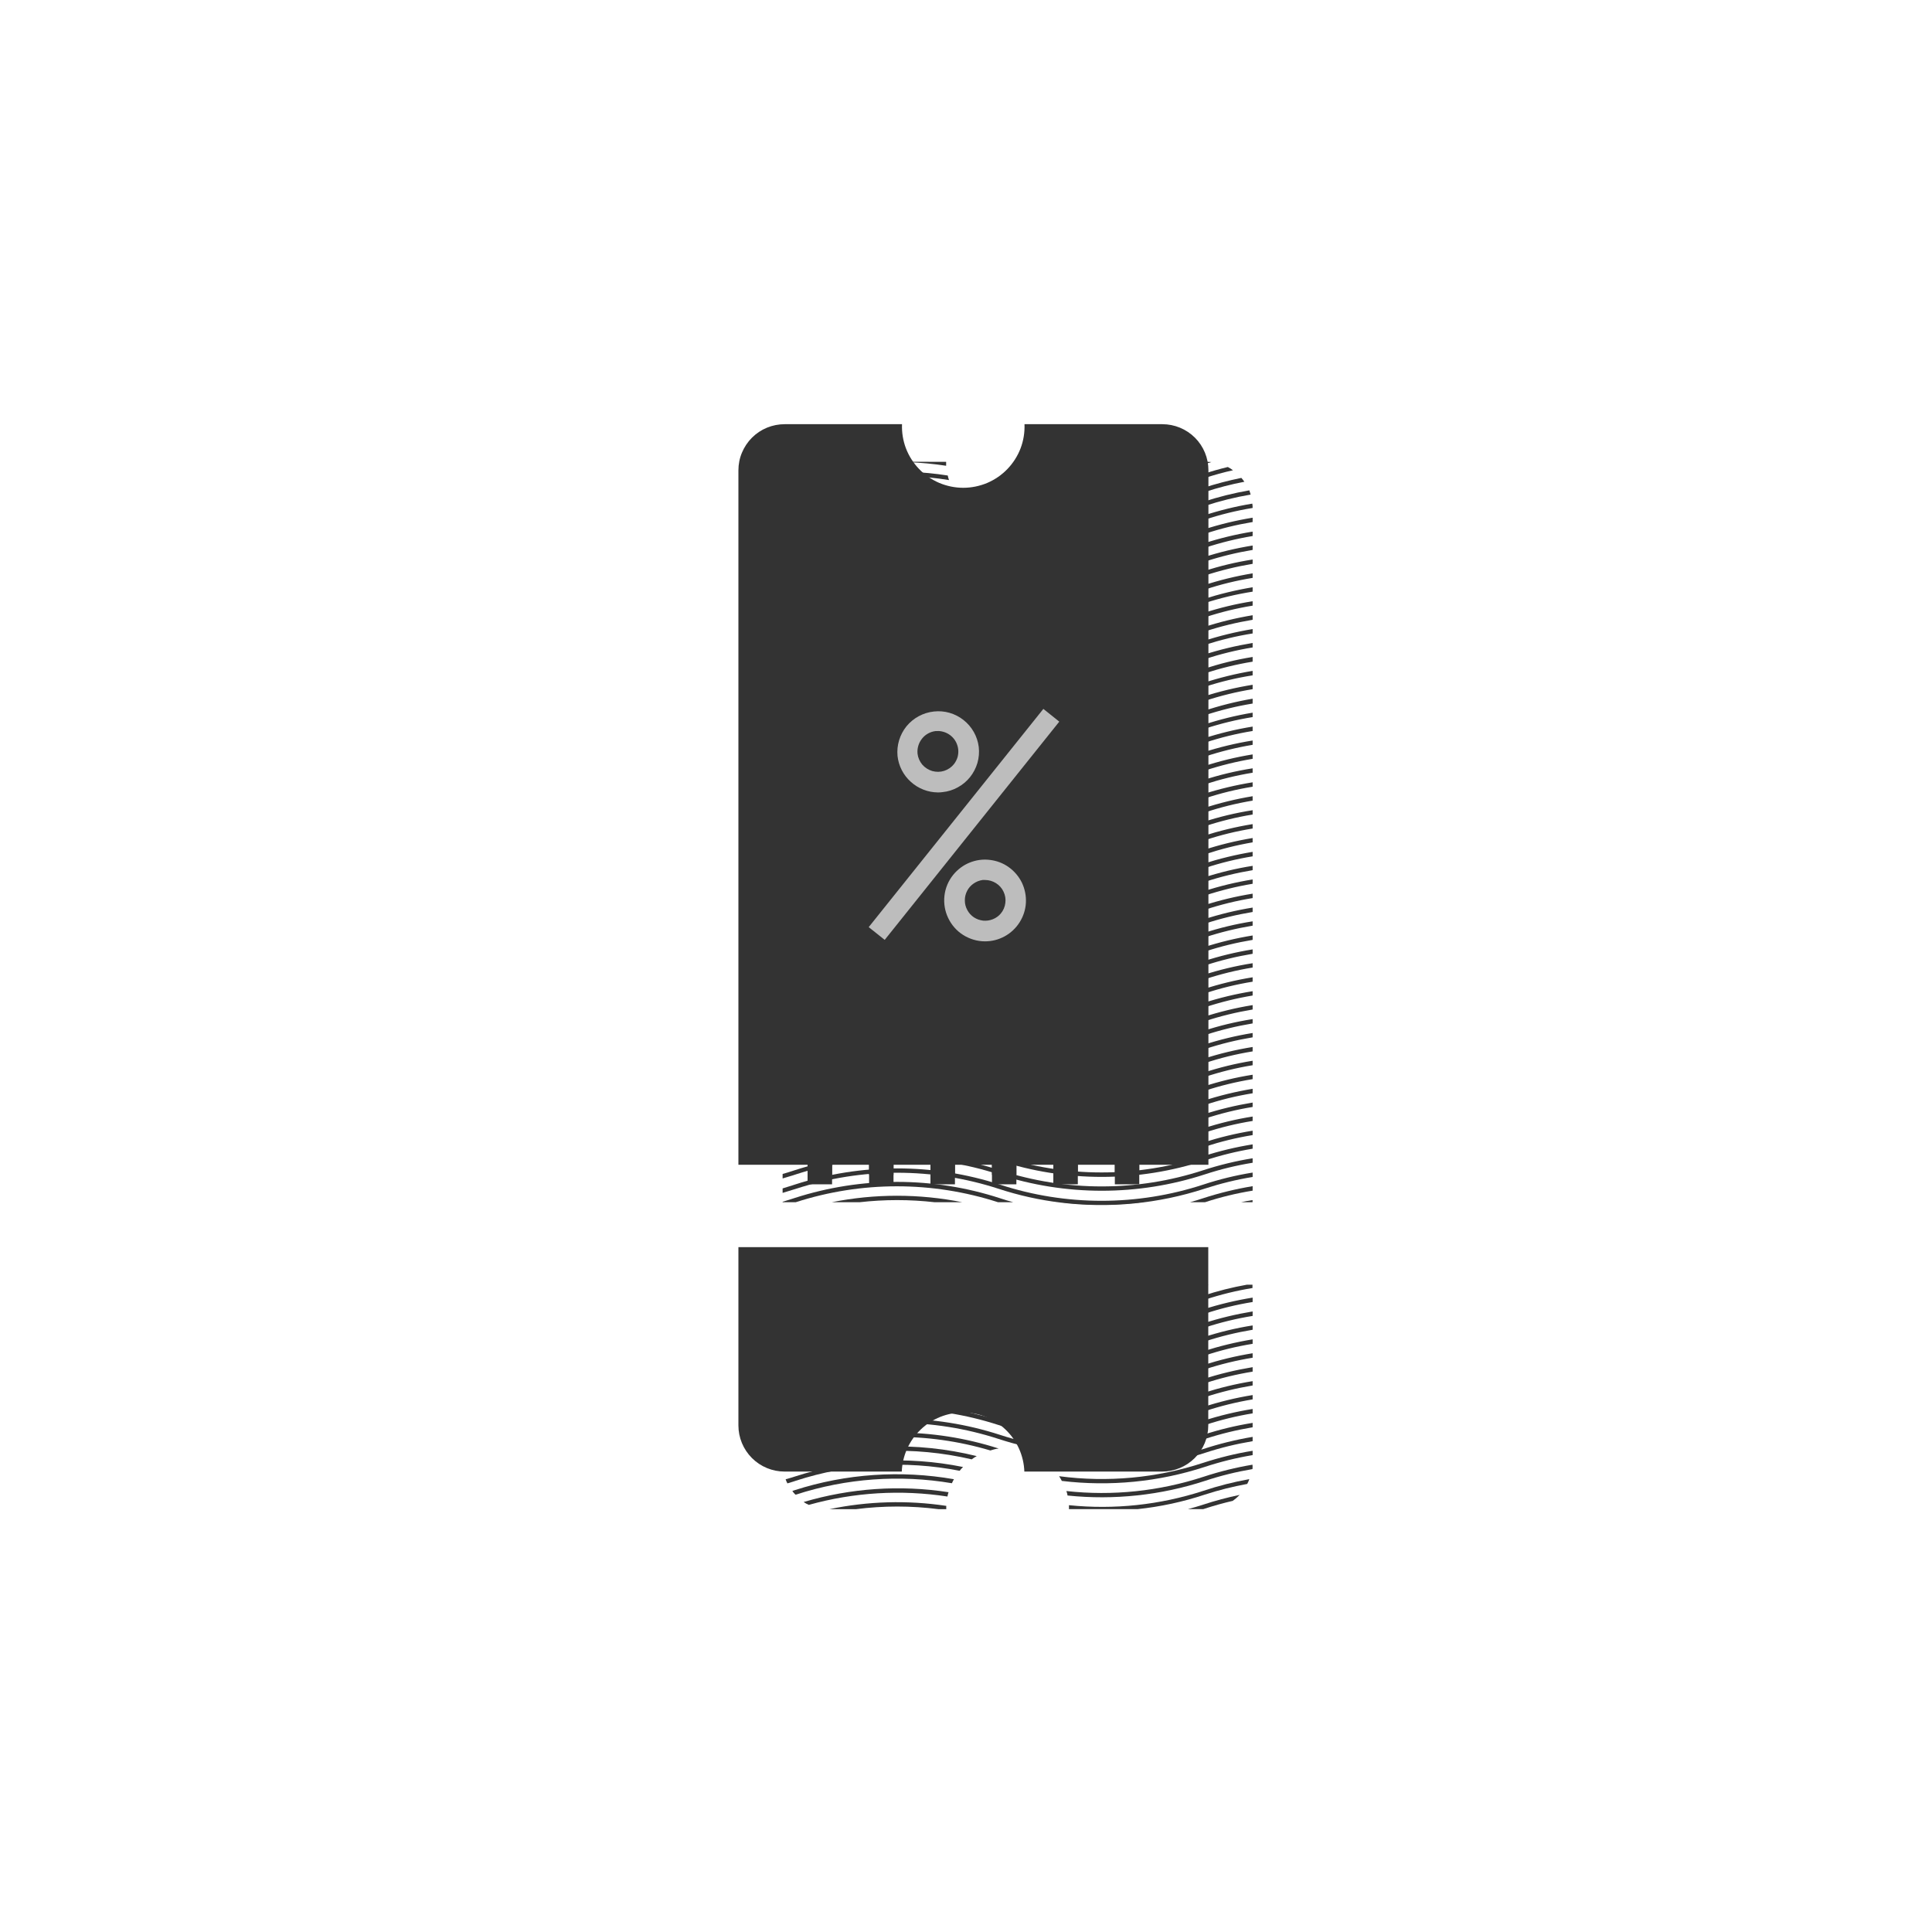 <svg width="25" height="25" viewBox="0 0 25 25" fill="none" xmlns="http://www.w3.org/2000/svg">
<path d="M15.675 5.979L15.592 6.005C15.014 6.194 14.402 6.258 13.798 6.195C13.804 6.177 13.809 6.158 13.812 6.14C14.379 6.2 14.953 6.144 15.497 5.976H15.606C15.629 5.976 15.652 5.977 15.675 5.979Z" fill="#333333"/>
<path d="M12.243 5.976C12.243 5.993 12.243 6.011 12.243 6.027C11.591 5.927 10.925 5.981 10.298 6.184L10.265 6.195H10.258C10.283 6.165 10.31 6.137 10.339 6.112C10.53 6.051 10.725 6.005 10.923 5.974L12.243 5.976Z" fill="#333333"/>
<path d="M15.955 6.085C15.832 6.112 15.711 6.146 15.592 6.185C14.991 6.383 14.353 6.444 13.725 6.366C13.736 6.349 13.745 6.332 13.752 6.314C14.364 6.386 14.984 6.325 15.569 6.134C15.674 6.099 15.78 6.069 15.888 6.043C15.911 6.055 15.934 6.069 15.955 6.085Z" fill="#333333"/>
<path d="M12.264 6.153C12.268 6.173 12.273 6.193 12.28 6.212C11.617 6.105 10.94 6.158 10.302 6.365L10.268 6.376C10.229 6.389 10.19 6.401 10.151 6.412C10.156 6.389 10.164 6.367 10.174 6.345L10.251 6.322L10.284 6.311C10.923 6.104 11.601 6.05 12.264 6.153Z" fill="#333333"/>
<path d="M16.102 6.234C15.93 6.267 15.759 6.311 15.592 6.366C14.951 6.575 14.27 6.631 13.603 6.53C13.619 6.514 13.634 6.497 13.648 6.479C14.292 6.574 14.95 6.517 15.569 6.314C15.731 6.261 15.896 6.218 16.063 6.184C16.078 6.2 16.09 6.217 16.102 6.234Z" fill="#333333"/>
<path d="M12.334 6.344C12.345 6.367 12.358 6.388 12.372 6.408C11.681 6.281 10.969 6.328 10.3 6.545L10.267 6.556C10.221 6.571 10.174 6.585 10.127 6.598V6.573C10.126 6.562 10.126 6.551 10.127 6.54L10.25 6.503L10.283 6.492C10.945 6.278 11.648 6.227 12.334 6.344Z" fill="#333333"/>
<path d="M16.183 6.4C15.982 6.434 15.785 6.483 15.592 6.546C14.887 6.776 14.135 6.821 13.408 6.676C13.433 6.663 13.458 6.648 13.482 6.632C14.178 6.762 14.896 6.715 15.569 6.494C15.764 6.43 15.964 6.38 16.166 6.345C16.173 6.363 16.178 6.381 16.183 6.4Z" fill="#333333"/>
<path d="M12.496 6.556C12.526 6.585 12.558 6.611 12.593 6.634C11.835 6.453 11.042 6.485 10.3 6.725L10.267 6.736C10.221 6.751 10.174 6.765 10.127 6.778V6.719L10.249 6.682L10.283 6.671C10.998 6.44 11.761 6.4 12.496 6.556Z" fill="#333333"/>
<path d="M16.209 6.573C15.999 6.607 15.793 6.658 15.592 6.724C14.769 6.993 13.884 7.008 13.052 6.766C13.104 6.766 13.154 6.76 13.204 6.749C13.984 6.949 14.804 6.923 15.569 6.673C15.777 6.605 15.99 6.552 16.205 6.517C16.208 6.535 16.209 6.554 16.209 6.573Z" fill="#333333"/>
<path d="M16.209 6.699V6.755C15.999 6.79 15.793 6.84 15.592 6.907C14.725 7.19 13.79 7.19 12.922 6.907C12.07 6.63 11.152 6.63 10.3 6.907L10.267 6.919C10.221 6.934 10.174 6.948 10.127 6.961V6.902L10.249 6.864L10.283 6.854C11.146 6.573 12.076 6.573 12.94 6.854C13.794 7.132 14.715 7.132 15.569 6.854C15.778 6.786 15.992 6.734 16.209 6.699Z" fill="#333333"/>
<path d="M16.209 6.879V6.936C15.999 6.971 15.793 7.022 15.592 7.088C14.725 7.371 13.79 7.371 12.922 7.088C12.07 6.811 11.152 6.811 10.3 7.088L10.267 7.099C10.221 7.114 10.174 7.128 10.127 7.141V7.082C10.168 7.072 10.208 7.059 10.249 7.046L10.283 7.034C11.146 6.753 12.076 6.753 12.94 7.034C13.794 7.313 14.715 7.313 15.569 7.034C15.778 6.966 15.992 6.914 16.209 6.879Z" fill="#333333"/>
<path d="M16.209 7.059V7.116C15.999 7.151 15.793 7.201 15.592 7.267C14.724 7.55 13.79 7.55 12.922 7.267C12.07 6.989 11.152 6.989 10.3 7.267L10.267 7.278C10.221 7.293 10.174 7.307 10.127 7.32V7.261L10.249 7.223L10.283 7.213C11.146 6.932 12.076 6.932 12.94 7.213C13.794 7.492 14.715 7.492 15.569 7.213C15.778 7.145 15.992 7.094 16.209 7.059Z" fill="#333333"/>
<path d="M16.209 7.24V7.296C15.999 7.331 15.793 7.381 15.592 7.447C14.725 7.731 13.789 7.731 12.922 7.447C12.07 7.17 11.152 7.17 10.3 7.447L10.267 7.458C10.221 7.473 10.174 7.487 10.127 7.5V7.442L10.249 7.404L10.283 7.394C11.146 7.113 12.076 7.113 12.94 7.394C13.794 7.672 14.715 7.672 15.569 7.394C15.778 7.325 15.992 7.274 16.209 7.24Z" fill="#333333"/>
<path d="M16.209 7.419V7.478C15.999 7.512 15.793 7.562 15.592 7.629C14.725 7.912 13.79 7.912 12.922 7.629C12.07 7.352 11.152 7.352 10.3 7.629L10.267 7.641C10.221 7.656 10.174 7.67 10.127 7.683V7.624L10.249 7.586L10.283 7.576C11.146 7.295 12.076 7.295 12.94 7.576C13.794 7.855 14.715 7.855 15.569 7.576C15.778 7.507 15.992 7.455 16.209 7.419Z" fill="#333333"/>
<path d="M16.209 7.599V7.656C15.999 7.689 15.793 7.738 15.592 7.803C14.725 8.087 13.79 8.087 12.922 7.803C12.07 7.526 11.152 7.526 10.3 7.803L10.267 7.814C10.221 7.829 10.174 7.843 10.127 7.856V7.803C10.168 7.792 10.208 7.779 10.249 7.766L10.283 7.754C11.146 7.475 12.076 7.475 12.94 7.754C13.794 8.034 14.715 8.034 15.569 7.754C15.778 7.687 15.992 7.635 16.209 7.599Z" fill="#333333"/>
<path d="M16.209 7.78V7.837C15.999 7.871 15.793 7.922 15.592 7.988C14.724 8.27 13.79 8.27 12.922 7.988C12.07 7.71 11.152 7.71 10.3 7.988L10.267 7.998C10.221 8.014 10.174 8.028 10.127 8.041V7.983L10.249 7.945L10.283 7.934C11.146 7.654 12.076 7.654 12.94 7.934C13.794 8.213 14.715 8.213 15.569 7.934C15.778 7.866 15.992 7.814 16.209 7.78Z" fill="#333333"/>
<path d="M16.209 7.961V8.02C15.999 8.055 15.793 8.105 15.592 8.171C14.725 8.455 13.789 8.455 12.922 8.171C12.07 7.894 11.152 7.894 10.3 8.171L10.267 8.182C10.221 8.197 10.174 8.211 10.127 8.224V8.167L10.249 8.129L10.283 8.118C11.146 7.837 12.076 7.837 12.94 8.118C13.794 8.396 14.715 8.396 15.569 8.118C15.778 8.049 15.992 7.997 16.209 7.961Z" fill="#333333"/>
<path d="M16.209 8.14V8.197C15.999 8.23 15.793 8.28 15.592 8.345C14.725 8.629 13.79 8.629 12.922 8.345C12.07 8.068 11.152 8.068 10.3 8.345L10.267 8.356C10.221 8.371 10.174 8.385 10.127 8.398V8.345L10.249 8.307L10.283 8.296C11.146 8.016 12.076 8.016 12.94 8.296C13.794 8.575 14.715 8.575 15.569 8.296C15.778 8.228 15.992 8.176 16.209 8.14Z" fill="#333333"/>
<path d="M16.209 8.32V8.378C15.999 8.412 15.793 8.463 15.592 8.528C14.724 8.811 13.79 8.811 12.922 8.528C12.07 8.251 11.152 8.251 10.3 8.528L10.267 8.539C10.221 8.554 10.174 8.568 10.127 8.582V8.523C10.168 8.512 10.208 8.499 10.249 8.486L10.283 8.475C11.146 8.195 12.076 8.195 12.94 8.475C13.794 8.755 14.715 8.755 15.569 8.475C15.778 8.407 15.992 8.356 16.209 8.32Z" fill="#333333"/>
<path d="M16.209 8.501V8.562C15.999 8.596 15.793 8.647 15.592 8.712C14.725 8.996 13.79 8.996 12.922 8.712C12.07 8.435 11.152 8.435 10.3 8.712L10.267 8.723C10.221 8.738 10.174 8.752 10.127 8.765V8.703L10.249 8.67L10.283 8.659C11.146 8.379 12.076 8.379 12.94 8.659C13.794 8.938 14.715 8.938 15.569 8.659C15.777 8.589 15.991 8.536 16.209 8.501Z" fill="#333333"/>
<path d="M16.209 8.681V8.739C15.999 8.772 15.793 8.821 15.592 8.887C14.725 9.17 13.79 9.17 12.922 8.887C12.07 8.611 11.152 8.611 10.3 8.887L10.267 8.899C10.221 8.914 10.174 8.928 10.127 8.941V8.887L10.249 8.849L10.283 8.838C11.146 8.558 12.076 8.558 12.94 8.838C13.794 9.117 14.715 9.117 15.569 8.838C15.778 8.77 15.992 8.717 16.209 8.681Z" fill="#333333"/>
<path d="M16.209 8.861V8.918C15.999 8.952 15.793 9.003 15.592 9.069C14.725 9.352 13.79 9.352 12.922 9.069C12.07 8.792 11.152 8.792 10.3 9.069L10.267 9.08C10.221 9.095 10.174 9.109 10.127 9.122V9.064L10.249 9.026L10.283 9.015C11.146 8.735 12.076 8.735 12.94 9.015C13.794 9.294 14.715 9.294 15.569 9.015C15.778 8.947 15.992 8.896 16.209 8.861Z" fill="#333333"/>
<path d="M16.209 9.041V9.104C15.999 9.138 15.793 9.189 15.592 9.255C14.724 9.538 13.79 9.538 12.922 9.255C12.07 8.977 11.152 8.977 10.3 9.255L10.267 9.266C10.221 9.281 10.174 9.295 10.127 9.308V9.25L10.249 9.212L10.283 9.202C11.146 8.921 12.076 8.921 12.94 9.202C13.794 9.481 14.715 9.481 15.569 9.202C15.778 9.132 15.992 9.078 16.209 9.041Z" fill="#333333"/>
<path d="M16.209 9.222V9.279C15.999 9.313 15.793 9.363 15.592 9.429C14.725 9.713 13.789 9.713 12.922 9.429C12.07 9.152 11.152 9.152 10.3 9.429L10.267 9.44C10.221 9.455 10.174 9.469 10.127 9.482V9.429L10.249 9.391L10.283 9.38C11.146 9.1 12.076 9.1 12.94 9.38C13.794 9.659 14.715 9.659 15.569 9.38C15.777 9.311 15.991 9.258 16.209 9.222Z" fill="#333333"/>
<path d="M16.209 9.402V9.459C15.999 9.493 15.793 9.544 15.592 9.61C14.725 9.894 13.79 9.894 12.922 9.61C12.07 9.334 11.152 9.334 10.3 9.61L10.267 9.622C10.221 9.637 10.174 9.651 10.127 9.664V9.606L10.249 9.568L10.283 9.557C11.146 9.276 12.076 9.276 12.94 9.557C13.794 9.836 14.715 9.836 15.569 9.557C15.778 9.489 15.992 9.437 16.209 9.402Z" fill="#333333"/>
<path d="M16.209 9.582V9.638C15.999 9.673 15.793 9.724 15.592 9.79C14.725 10.073 13.79 10.073 12.922 9.79C12.07 9.513 11.152 9.513 10.3 9.79L10.267 9.801C10.221 9.816 10.174 9.83 10.127 9.843V9.784C10.168 9.773 10.208 9.76 10.249 9.747L10.283 9.736C11.146 9.455 12.076 9.455 12.94 9.736C13.794 10.015 14.715 10.015 15.569 9.736C15.778 9.668 15.992 9.617 16.209 9.582Z" fill="#333333"/>
<path d="M16.209 9.762V9.819C15.999 9.854 15.793 9.905 15.592 9.971C14.724 10.254 13.79 10.254 12.922 9.971C12.07 9.693 11.152 9.693 10.3 9.971L10.267 9.982C10.221 9.997 10.174 10.011 10.127 10.024V9.967L10.249 9.929L10.283 9.918C11.146 9.637 12.076 9.637 12.94 9.918C13.794 10.196 14.715 10.196 15.569 9.918C15.778 9.849 15.992 9.797 16.209 9.762Z" fill="#333333"/>
<path d="M16.209 9.942V9.999C15.999 10.033 15.793 10.084 15.592 10.149C14.725 10.434 13.789 10.434 12.922 10.149C12.07 9.873 11.152 9.873 10.3 10.149L10.267 10.16C10.221 10.175 10.174 10.19 10.127 10.203V10.144L10.249 10.106L10.283 10.095C11.146 9.815 12.076 9.815 12.94 10.095C13.794 10.374 14.715 10.374 15.569 10.095C15.778 10.027 15.992 9.976 16.209 9.942Z" fill="#333333"/>
<path d="M16.209 10.123V10.18C15.999 10.214 15.793 10.264 15.592 10.331C14.725 10.614 13.79 10.614 12.922 10.331C12.07 10.054 11.152 10.054 10.3 10.331L10.267 10.341C10.221 10.357 10.174 10.371 10.127 10.384V10.325L10.249 10.287L10.283 10.276C11.146 9.996 12.076 9.996 12.94 10.276C13.794 10.556 14.715 10.556 15.569 10.276C15.778 10.209 15.992 10.158 16.209 10.123Z" fill="#333333"/>
<path d="M16.209 10.303V10.36C15.999 10.395 15.793 10.446 15.592 10.513C14.725 10.796 13.79 10.796 12.922 10.513C12.07 10.236 11.152 10.236 10.3 10.513L10.267 10.524C10.221 10.539 10.174 10.553 10.127 10.566V10.508C10.168 10.497 10.208 10.484 10.249 10.471L10.283 10.46C11.146 10.18 12.076 10.18 12.94 10.46C13.794 10.739 14.715 10.739 15.569 10.46C15.778 10.391 15.992 10.339 16.209 10.303Z" fill="#333333"/>
<path d="M16.209 10.484V10.54C15.999 10.574 15.793 10.625 15.592 10.691C14.725 10.974 13.79 10.974 12.922 10.691C12.07 10.414 11.152 10.414 10.3 10.691L10.267 10.701C10.221 10.717 10.174 10.731 10.127 10.744V10.686L10.249 10.648L10.283 10.637C11.146 10.357 12.076 10.357 12.94 10.637C13.794 10.916 14.715 10.916 15.569 10.637C15.778 10.569 15.992 10.518 16.209 10.484Z" fill="#333333"/>
<path d="M16.209 10.664V10.721C15.999 10.755 15.793 10.805 15.592 10.872C14.725 11.155 13.79 11.155 12.922 10.872C12.07 10.595 11.152 10.595 10.3 10.872L10.267 10.883C10.221 10.899 10.174 10.913 10.127 10.926V10.867L10.249 10.829L10.283 10.818C11.146 10.538 12.076 10.538 12.94 10.818C13.794 11.097 14.715 11.097 15.569 10.818C15.778 10.751 15.992 10.699 16.209 10.664Z" fill="#333333"/>
<path d="M16.209 10.844V10.9C15.999 10.936 15.793 10.988 15.592 11.055C14.725 11.338 13.79 11.338 12.922 11.055C12.07 10.778 11.152 10.778 10.3 11.055L10.267 11.066C10.221 11.081 10.174 11.095 10.127 11.108V11.049C10.168 11.039 10.208 11.026 10.249 11.013L10.283 11.001C11.146 10.72 12.076 10.72 12.94 11.001C13.794 11.28 14.715 11.28 15.569 11.001C15.778 10.932 15.992 10.88 16.209 10.844Z" fill="#333333"/>
<path d="M16.209 11.023V11.081C15.999 11.115 15.793 11.166 15.592 11.232C14.724 11.514 13.79 11.514 12.922 11.232C12.07 10.954 11.152 10.954 10.3 11.232L10.267 11.242C10.221 11.258 10.174 11.272 10.127 11.285V11.226C10.168 11.215 10.208 11.202 10.249 11.189L10.283 11.178C11.146 10.898 12.076 10.898 12.94 11.178C13.794 11.458 14.715 11.458 15.569 11.178C15.778 11.111 15.992 11.059 16.209 11.023Z" fill="#333333"/>
<path d="M16.209 11.204V11.26C15.999 11.295 15.793 11.345 15.592 11.411C14.725 11.695 13.789 11.695 12.922 11.411C12.07 11.134 11.152 11.134 10.3 11.411L10.267 11.422C10.221 11.437 10.174 11.451 10.127 11.464V11.407L10.249 11.369L10.283 11.358C11.146 11.077 12.076 11.077 12.94 11.358C13.794 11.637 14.715 11.637 15.569 11.358C15.778 11.29 15.992 11.238 16.209 11.204Z" fill="#333333"/>
<path d="M16.209 11.38V11.436C15.999 11.471 15.793 11.522 15.592 11.588C14.725 11.872 13.79 11.872 12.922 11.588C12.07 11.312 11.152 11.312 10.3 11.588L10.267 11.6C10.221 11.615 10.174 11.629 10.127 11.642V11.584L10.249 11.546L10.283 11.535C11.146 11.254 12.076 11.254 12.94 11.535C13.794 11.814 14.715 11.814 15.569 11.535C15.778 11.467 15.992 11.415 16.209 11.38Z" fill="#333333"/>
<path d="M16.209 11.564V11.621C15.999 11.655 15.793 11.706 15.592 11.772C14.725 12.056 13.79 12.056 12.922 11.772C12.07 11.495 11.152 11.495 10.3 11.772L10.267 11.783C10.221 11.798 10.174 11.812 10.127 11.825V11.767C10.168 11.756 10.208 11.743 10.249 11.73L10.283 11.718C11.146 11.438 12.076 11.438 12.94 11.718C13.794 11.997 14.715 11.997 15.569 11.718C15.778 11.65 15.992 11.599 16.209 11.564Z" fill="#333333"/>
<path d="M16.209 11.744V11.801C15.999 11.836 15.793 11.886 15.592 11.952C14.724 12.235 13.79 12.235 12.922 11.952C12.07 11.675 11.152 11.675 10.3 11.952L10.267 11.963C10.221 11.978 10.174 11.992 10.127 12.005V11.948L10.249 11.91L10.283 11.899C11.146 11.619 12.076 11.619 12.94 11.899C13.794 12.178 14.715 12.178 15.569 11.899C15.778 11.831 15.992 11.779 16.209 11.744Z" fill="#333333"/>
<path d="M16.209 11.922V11.978C15.999 12.013 15.793 12.063 15.592 12.129C14.725 12.413 13.789 12.413 12.922 12.129C12.07 11.852 11.152 11.852 10.3 12.129L10.267 12.14C10.221 12.155 10.174 12.169 10.127 12.182V12.124L10.249 12.087L10.283 12.076C11.146 11.795 12.076 11.795 12.94 12.076C13.794 12.354 14.715 12.354 15.569 12.076C15.778 12.007 15.992 11.956 16.209 11.922Z" fill="#333333"/>
<path d="M16.209 12.105V12.162C15.999 12.197 15.793 12.247 15.592 12.313C14.725 12.597 13.79 12.597 12.922 12.313C12.07 12.037 11.152 12.037 10.3 12.313L10.267 12.325C10.221 12.34 10.174 12.354 10.127 12.367V12.309L10.249 12.271L10.283 12.26C11.146 11.979 12.076 11.979 12.94 12.26C13.794 12.539 14.715 12.539 15.569 12.26C15.778 12.192 15.992 12.14 16.209 12.105Z" fill="#333333"/>
<path d="M16.209 12.285V12.342C15.999 12.377 15.793 12.427 15.592 12.493C14.725 12.776 13.79 12.776 12.922 12.493C12.07 12.216 11.152 12.216 10.3 12.493L10.267 12.504C10.221 12.519 10.174 12.533 10.127 12.546V12.488C10.168 12.477 10.208 12.464 10.249 12.451L10.283 12.44C11.146 12.16 12.076 12.16 12.94 12.44C13.794 12.719 14.715 12.719 15.569 12.44C15.778 12.372 15.992 12.32 16.209 12.285Z" fill="#333333"/>
<path d="M16.209 12.464V12.52C15.999 12.554 15.793 12.605 15.592 12.671C14.725 12.954 13.79 12.954 12.922 12.671C12.07 12.393 11.152 12.393 10.3 12.671L10.267 12.681C10.221 12.697 10.174 12.711 10.127 12.724V12.666L10.249 12.628L10.283 12.617C11.146 12.337 12.076 12.337 12.94 12.617C13.794 12.896 14.715 12.896 15.569 12.617C15.778 12.549 15.992 12.498 16.209 12.464Z" fill="#333333"/>
<path d="M16.209 12.646V12.703C15.999 12.737 15.793 12.787 15.592 12.854C14.725 13.137 13.79 13.137 12.922 12.854C12.07 12.577 11.152 12.577 10.3 12.854L10.267 12.865C10.221 12.88 10.174 12.894 10.127 12.907V12.849L10.249 12.812L10.283 12.801C11.146 12.52 12.076 12.52 12.94 12.801C13.794 13.079 14.715 13.079 15.569 12.801C15.778 12.733 15.992 12.681 16.209 12.646Z" fill="#333333"/>
<path d="M16.209 12.826V12.882C15.999 12.917 15.793 12.968 15.592 13.034C14.725 13.318 13.79 13.318 12.922 13.034C12.07 12.757 11.152 12.757 10.3 13.034L10.267 13.045C10.221 13.06 10.174 13.074 10.127 13.087V13.029C10.168 13.018 10.208 13.005 10.249 12.992L10.283 12.98C11.146 12.7 12.076 12.7 12.94 12.98C13.794 13.259 14.715 13.259 15.569 12.98C15.778 12.912 15.992 12.861 16.209 12.826Z" fill="#333333"/>
<path d="M16.209 13.006V13.063C15.999 13.098 15.793 13.148 15.592 13.214C14.724 13.496 13.79 13.496 12.922 13.214C12.07 12.936 11.152 12.936 10.3 13.214L10.267 13.225C10.221 13.24 10.174 13.254 10.127 13.267V13.208C10.168 13.197 10.208 13.184 10.249 13.171L10.283 13.161C11.146 12.88 12.076 12.88 12.94 13.161C13.794 13.44 14.715 13.44 15.569 13.161C15.778 13.093 15.992 13.041 16.209 13.006Z" fill="#333333"/>
<path d="M16.209 13.187V13.243C15.999 13.278 15.793 13.328 15.592 13.394C14.725 13.678 13.789 13.678 12.922 13.394C12.07 13.117 11.152 13.117 10.3 13.394L10.267 13.405C10.221 13.42 10.174 13.434 10.127 13.447V13.389L10.249 13.351L10.283 13.341C11.146 13.06 12.076 13.06 12.94 13.341C13.794 13.619 14.715 13.619 15.569 13.341C15.778 13.272 15.992 13.221 16.209 13.187Z" fill="#333333"/>
<path d="M16.209 13.367V13.423C15.999 13.458 15.793 13.508 15.592 13.575C14.725 13.858 13.79 13.858 12.922 13.575C12.07 13.298 11.152 13.298 10.3 13.575L10.267 13.587C10.221 13.602 10.174 13.616 10.127 13.629V13.57L10.249 13.532L10.283 13.522C11.146 13.241 12.076 13.241 12.94 13.522C13.794 13.8 14.715 13.8 15.569 13.522C15.778 13.454 15.992 13.402 16.209 13.367Z" fill="#333333"/>
<path d="M16.209 13.548V13.605C15.999 13.639 15.793 13.689 15.592 13.756C14.725 14.039 13.79 14.039 12.922 13.756C12.07 13.479 11.152 13.479 10.3 13.756L10.267 13.767C10.221 13.782 10.174 13.796 10.127 13.809V13.75C10.168 13.739 10.208 13.726 10.249 13.713L10.283 13.702C11.146 13.421 12.076 13.421 12.94 13.702C13.794 13.981 14.715 13.981 15.569 13.702C15.778 13.634 15.992 13.583 16.209 13.548Z" fill="#333333"/>
<path d="M16.209 13.726V13.784C15.999 13.818 15.793 13.869 15.592 13.935C14.724 14.217 13.79 14.217 12.922 13.935C12.07 13.657 11.152 13.657 10.3 13.935L10.267 13.945C10.221 13.961 10.174 13.975 10.127 13.988V13.93L10.249 13.892L10.283 13.882C11.146 13.601 12.076 13.601 12.94 13.882C13.794 14.161 14.715 14.161 15.569 13.882C15.778 13.813 15.992 13.761 16.209 13.726Z" fill="#333333"/>
<path d="M16.209 13.907V13.964C15.999 13.998 15.793 14.048 15.592 14.114C14.725 14.398 13.789 14.398 12.922 14.114C12.07 13.838 11.152 13.838 10.3 14.114L10.267 14.125C10.221 14.14 10.174 14.154 10.127 14.167V14.11L10.249 14.072L10.283 14.061C11.146 13.78 12.076 13.78 12.94 14.061C13.794 14.34 14.715 14.34 15.569 14.061C15.778 13.993 15.992 13.941 16.209 13.907Z" fill="#333333"/>
<path d="M16.209 14.089V14.147C15.999 14.181 15.793 14.231 15.592 14.298C14.725 14.581 13.79 14.581 12.922 14.298C12.07 14.021 11.152 14.021 10.3 14.298L10.267 14.309L10.127 14.352V14.293L10.249 14.255L10.283 14.245C11.146 13.964 12.076 13.964 12.94 14.245C13.794 14.523 14.715 14.523 15.569 14.245C15.778 14.177 15.992 14.125 16.209 14.089Z" fill="#333333"/>
<path d="M16.209 14.267V14.324C15.999 14.358 15.793 14.409 15.592 14.475C14.725 14.759 13.79 14.759 12.922 14.475C12.07 14.198 11.152 14.198 10.3 14.475L10.267 14.486L10.127 14.528V14.47C10.168 14.459 10.208 14.446 10.249 14.433L10.283 14.422C11.146 14.142 12.076 14.142 12.94 14.422C13.794 14.702 14.715 14.702 15.569 14.422C15.778 14.354 15.992 14.303 16.209 14.267Z" fill="#333333"/>
<path d="M16.209 14.448V14.505C15.999 14.539 15.793 14.589 15.592 14.655C14.724 14.938 13.79 14.938 12.922 14.655C12.07 14.378 11.152 14.378 10.3 14.655L10.267 14.666C10.221 14.681 10.174 14.695 10.127 14.708V14.651L10.249 14.613L10.283 14.602C11.146 14.321 12.076 14.321 12.94 14.602C13.794 14.881 14.715 14.881 15.569 14.602C15.778 14.534 15.992 14.482 16.209 14.448Z" fill="#333333"/>
<path d="M16.209 14.631V14.688C15.999 14.722 15.793 14.773 15.592 14.838C14.725 15.122 13.789 15.122 12.922 14.838C12.07 14.562 11.152 14.562 10.3 14.838L10.267 14.849C10.221 14.864 10.174 14.878 10.127 14.892V14.834L10.249 14.796L10.283 14.785C11.146 14.505 12.076 14.505 12.94 14.785C13.794 15.064 14.715 15.064 15.569 14.785C15.778 14.718 15.992 14.666 16.209 14.631Z" fill="#333333"/>
<path d="M16.209 14.808V14.864C15.999 14.899 15.793 14.95 15.592 15.016C14.725 15.3 13.79 15.3 12.922 15.016C12.07 14.739 11.152 14.739 10.3 15.016L10.267 15.027C10.221 15.042 10.174 15.056 10.127 15.069V15.011C10.168 15 10.208 14.987 10.249 14.974L10.283 14.962C11.146 14.682 12.076 14.682 12.94 14.962C13.794 15.241 14.715 15.241 15.569 14.962C15.778 14.894 15.992 14.843 16.209 14.808Z" fill="#333333"/>
<path d="M16.209 14.988V15.046C15.999 15.08 15.793 15.13 15.592 15.196C14.724 15.479 13.79 15.479 12.922 15.196C12.07 14.919 11.152 14.919 10.3 15.196L10.267 15.207L10.127 15.249V15.191C10.168 15.18 10.208 15.167 10.249 15.154L10.283 15.143C11.146 14.863 12.076 14.863 12.94 15.143C13.794 15.422 14.715 15.422 15.569 15.143C15.778 15.075 15.992 15.023 16.209 14.988Z" fill="#333333"/>
<path d="M16.209 15.173V15.23C15.999 15.264 15.793 15.315 15.592 15.38C14.989 15.577 14.351 15.638 13.722 15.561C13.45 15.528 13.182 15.468 12.922 15.383C12.07 15.106 11.152 15.106 10.3 15.383L10.267 15.393L10.127 15.436V15.378L10.249 15.34L10.283 15.329C11.146 15.049 12.076 15.049 12.94 15.329C13.794 15.608 14.715 15.608 15.569 15.329C15.778 15.26 15.992 15.208 16.209 15.173Z" fill="#333333"/>
<path d="M12.94 15.505C12.997 15.524 13.055 15.542 13.112 15.557H12.915C12.064 15.282 11.147 15.282 10.296 15.557H10.29H10.127V15.551L10.249 15.513L10.283 15.502C11.147 15.223 12.077 15.224 12.94 15.505Z" fill="#333333"/>
<path d="M13.722 15.557H14.777C14.427 15.6 14.072 15.6 13.722 15.557Z" fill="#333333"/>
<path d="M16.209 15.349V15.407C15.999 15.441 15.793 15.491 15.592 15.557H15.397C15.454 15.542 15.512 15.524 15.569 15.505C15.778 15.437 15.992 15.385 16.209 15.349Z" fill="#333333"/>
<path d="M12.453 15.557H12.096C11.772 15.52 11.445 15.52 11.121 15.557H10.761C11.319 15.445 11.895 15.445 12.453 15.557Z" fill="#333333"/>
<path d="M16.208 15.529V15.557H16.058C16.105 15.546 16.156 15.537 16.208 15.529Z" fill="#333333"/>
<path d="M14.889 16.623C14.468 16.686 14.04 16.686 13.619 16.623H14.889Z" fill="#333333"/>
<path d="M10.154 16.623H10.342L10.3 16.637L10.267 16.647C10.22 16.663 10.174 16.677 10.127 16.689V16.632L10.154 16.623Z" fill="#333333"/>
<path d="M15.638 16.623L15.592 16.638C14.725 16.921 13.79 16.921 12.922 16.638C12.905 16.632 12.888 16.626 12.869 16.621H13.064C13.842 16.851 14.671 16.851 15.449 16.621L15.638 16.623Z" fill="#333333"/>
<path d="M12.373 16.624C12.565 16.658 12.754 16.706 12.938 16.767C13.793 17.045 14.714 17.045 15.568 16.767C15.753 16.706 15.942 16.658 16.134 16.624H16.207V16.667C15.998 16.701 15.792 16.752 15.591 16.818C14.723 17.102 13.788 17.102 12.921 16.818C12.603 16.713 12.273 16.647 11.939 16.621C11.718 16.604 11.495 16.604 11.274 16.621C10.942 16.646 10.614 16.711 10.298 16.814L10.265 16.825C10.219 16.84 10.172 16.854 10.125 16.867V16.81L10.247 16.772L10.281 16.761C10.463 16.702 10.649 16.655 10.837 16.621L12.373 16.624Z" fill="#333333"/>
<path d="M16.209 16.791V16.848C15.999 16.882 15.793 16.932 15.592 16.999C14.725 17.282 13.79 17.282 12.922 16.999C12.07 16.722 11.152 16.722 10.3 16.999L10.267 17.009L10.127 17.052V16.993C10.168 16.982 10.208 16.969 10.249 16.956L10.283 16.944C11.146 16.664 12.076 16.664 12.94 16.944C13.794 17.224 14.715 17.224 15.569 16.944C15.778 16.877 15.992 16.826 16.209 16.791Z" fill="#333333"/>
<path d="M16.209 16.97V17.028C15.999 17.062 15.793 17.112 15.592 17.178C14.724 17.461 13.79 17.461 12.922 17.178C12.07 16.901 11.152 16.901 10.3 17.178L10.267 17.189C10.221 17.204 10.174 17.218 10.127 17.231V17.173C10.168 17.162 10.208 17.149 10.249 17.136L10.283 17.125C11.146 16.845 12.076 16.845 12.94 17.125C13.794 17.405 14.715 17.405 15.569 17.125C15.778 17.057 15.992 17.006 16.209 16.97Z" fill="#333333"/>
<path d="M16.209 17.151V17.207C15.999 17.242 15.793 17.292 15.592 17.358C14.725 17.642 13.79 17.642 12.922 17.358C12.07 17.082 11.152 17.082 10.3 17.358L10.267 17.369C10.221 17.384 10.174 17.398 10.127 17.411V17.354L10.249 17.316L10.283 17.305C11.146 17.024 12.076 17.024 12.94 17.305C13.794 17.584 14.715 17.584 15.569 17.305C15.778 17.237 15.992 17.185 16.209 17.151Z" fill="#333333"/>
<path d="M16.209 17.331V17.389C15.999 17.423 15.793 17.473 15.592 17.54C14.725 17.823 13.79 17.823 12.922 17.54C12.07 17.263 11.152 17.263 10.3 17.54L10.267 17.551C10.221 17.567 10.174 17.581 10.127 17.594V17.535L10.249 17.497L10.283 17.486C11.146 17.206 12.076 17.206 12.94 17.486C13.794 17.765 14.715 17.765 15.569 17.486C15.778 17.419 15.992 17.367 16.209 17.331Z" fill="#333333"/>
<path d="M16.209 17.511V17.569C15.999 17.603 15.793 17.653 15.592 17.719C14.725 18.003 13.79 18.003 12.922 17.719C12.07 17.442 11.152 17.442 10.3 17.719L10.267 17.73L10.127 17.773V17.714C10.168 17.703 10.208 17.69 10.249 17.677L10.283 17.665C11.146 17.385 12.076 17.385 12.94 17.665C13.794 17.945 14.715 17.945 15.569 17.665C15.778 17.598 15.992 17.546 16.209 17.511Z" fill="#333333"/>
<path d="M16.209 17.691V17.749C15.999 17.783 15.793 17.833 15.592 17.899C14.724 18.182 13.79 18.182 12.922 17.899C12.07 17.622 11.152 17.622 10.3 17.899L10.267 17.91L10.127 17.952V17.894C10.168 17.883 10.208 17.87 10.249 17.857L10.283 17.846C11.146 17.566 12.076 17.566 12.94 17.846C13.794 18.126 14.715 18.126 15.569 17.846C15.778 17.778 15.992 17.727 16.209 17.691Z" fill="#333333"/>
<path d="M16.209 17.872V17.928C15.999 17.963 15.793 18.013 15.592 18.079C14.725 18.363 13.789 18.363 12.922 18.079C12.07 17.803 11.152 17.803 10.3 18.079L10.267 18.09L10.127 18.132V18.075L10.249 18.037L10.283 18.026C11.146 17.745 12.076 17.745 12.94 18.026C13.794 18.305 14.715 18.305 15.569 18.026C15.778 17.959 15.992 17.907 16.209 17.872Z" fill="#333333"/>
<path d="M16.209 18.052V18.108C15.999 18.143 15.793 18.194 15.592 18.26C14.725 18.544 13.79 18.544 12.922 18.26C12.07 17.984 11.152 17.984 10.3 18.26L10.267 18.272C10.221 18.287 10.174 18.301 10.127 18.314V18.256L10.249 18.218L10.283 18.207C11.146 17.926 12.076 17.926 12.94 18.207C13.794 18.486 14.715 18.486 15.569 18.207C15.778 18.139 15.992 18.087 16.209 18.052Z" fill="#333333"/>
<path d="M16.209 18.232V18.289C15.999 18.323 15.793 18.374 15.592 18.44C14.725 18.723 13.79 18.723 12.922 18.44C12.07 18.163 11.152 18.163 10.3 18.44L10.267 18.451C10.221 18.466 10.174 18.48 10.127 18.493V18.435C10.168 18.424 10.208 18.411 10.249 18.398L10.283 18.386C11.146 18.106 12.076 18.106 12.94 18.386C13.794 18.665 14.715 18.665 15.569 18.386C15.778 18.318 15.992 18.267 16.209 18.232Z" fill="#333333"/>
<path d="M16.209 18.412V18.469C15.999 18.504 15.793 18.554 15.592 18.62C14.724 18.903 13.79 18.903 12.922 18.62C12.07 18.343 11.152 18.343 10.3 18.62L10.267 18.631C10.221 18.646 10.174 18.66 10.127 18.673V18.616L10.249 18.578L10.283 18.567C11.146 18.287 12.076 18.287 12.94 18.567C13.794 18.846 14.715 18.846 15.569 18.567C15.778 18.498 15.992 18.447 16.209 18.412Z" fill="#333333"/>
<path d="M12.923 18.744C12.886 18.748 12.85 18.757 12.815 18.769C11.994 18.525 11.119 18.535 10.305 18.799L10.271 18.81L10.131 18.852V18.795L10.254 18.757L10.287 18.746C11.144 18.469 12.066 18.468 12.923 18.744Z" fill="#333333"/>
<path d="M16.209 18.593V18.649C15.999 18.684 15.793 18.734 15.592 18.8C14.947 19.012 14.262 19.07 13.591 18.967C13.565 18.94 13.536 18.915 13.505 18.893C14.193 19.017 14.9 18.969 15.565 18.752C15.775 18.683 15.99 18.63 16.209 18.593Z" fill="#333333"/>
<path d="M12.639 18.842C12.616 18.854 12.595 18.868 12.574 18.884C11.821 18.708 11.034 18.741 10.298 18.979L10.265 18.991C10.221 19.005 10.178 19.018 10.133 19.03C10.13 19.011 10.128 18.992 10.127 18.973L10.247 18.936L10.281 18.926C11.044 18.678 11.861 18.65 12.639 18.842Z" fill="#333333"/>
<path d="M16.209 18.773V18.829C15.999 18.864 15.793 18.915 15.592 18.981C14.995 19.176 14.363 19.238 13.74 19.163C13.729 19.142 13.718 19.122 13.705 19.102C14.331 19.185 14.969 19.126 15.569 18.929C15.778 18.861 15.992 18.808 16.209 18.773Z" fill="#333333"/>
<path d="M12.462 18.983C12.446 18.998 12.431 19.014 12.418 19.032C11.713 18.894 10.984 18.938 10.3 19.16L10.267 19.171L10.189 19.195C10.18 19.178 10.172 19.16 10.166 19.142L10.249 19.118L10.283 19.107C10.987 18.879 11.737 18.836 12.462 18.983Z" fill="#333333"/>
<path d="M16.207 18.953C16.209 18.972 16.209 18.991 16.207 19.01C16 19.045 15.796 19.095 15.597 19.161C15.023 19.349 14.415 19.414 13.814 19.352C13.811 19.332 13.806 19.313 13.799 19.294C14.397 19.36 15.003 19.296 15.575 19.109C15.781 19.041 15.993 18.989 16.207 18.953Z" fill="#333333"/>
<path d="M12.344 19.141C12.333 19.159 12.325 19.176 12.318 19.193C11.643 19.079 10.951 19.129 10.3 19.34H10.292C10.277 19.326 10.264 19.31 10.253 19.293L10.283 19.283C10.948 19.069 11.655 19.021 12.344 19.141Z" fill="#333333"/>
<path d="M16.166 19.14C16.159 19.162 16.15 19.182 16.139 19.202C15.953 19.236 15.769 19.282 15.588 19.341C15.307 19.434 15.016 19.497 14.721 19.528H13.832C13.833 19.511 13.833 19.494 13.832 19.477C14.417 19.537 15.009 19.474 15.569 19.292C15.764 19.227 15.964 19.176 16.166 19.14Z" fill="#333333"/>
<path d="M12.274 19.309C12.268 19.327 12.263 19.346 12.26 19.365C11.661 19.273 11.05 19.31 10.466 19.473C10.443 19.463 10.42 19.451 10.399 19.436C11.007 19.256 11.647 19.212 12.274 19.309Z" fill="#333333"/>
<path d="M16.041 19.344C16.014 19.372 15.984 19.398 15.952 19.421C15.83 19.449 15.71 19.483 15.592 19.521L15.57 19.528H15.372C15.438 19.511 15.504 19.491 15.569 19.47C15.724 19.419 15.882 19.377 16.041 19.344Z" fill="#333333"/>
<path d="M12.245 19.486C12.244 19.5 12.244 19.514 12.245 19.529H12.147C11.791 19.483 11.43 19.483 11.073 19.529H10.731C11.229 19.425 11.742 19.41 12.245 19.486Z" fill="#333333"/>
<path d="M15.637 15.072V6.086C15.637 5.928 15.575 5.776 15.463 5.664C15.351 5.552 15.199 5.489 15.04 5.489H13.257C13.261 5.596 13.244 5.702 13.206 5.802C13.168 5.901 13.11 5.992 13.036 6.069C12.962 6.146 12.873 6.207 12.775 6.249C12.677 6.29 12.571 6.312 12.464 6.312C12.358 6.312 12.252 6.29 12.154 6.249C12.056 6.207 11.967 6.146 11.893 6.069C11.819 5.992 11.761 5.901 11.723 5.802C11.685 5.702 11.668 5.596 11.672 5.489H10.154C10.076 5.489 9.998 5.504 9.925 5.534C9.852 5.564 9.786 5.608 9.731 5.663C9.675 5.719 9.631 5.785 9.601 5.857C9.57 5.93 9.555 6.008 9.555 6.086V15.072" fill="#333333"/>
<path d="M14.426 15.071H14.742" stroke="#333333" stroke-width="0.508" stroke-miterlimit="10"/>
<path d="M13.63 15.071H13.947" stroke="#333333" stroke-width="0.508" stroke-miterlimit="10"/>
<path d="M12.836 15.071H13.152" stroke="#333333" stroke-width="0.508" stroke-miterlimit="10"/>
<path d="M12.04 15.071H12.357" stroke="#333333" stroke-width="0.508" stroke-miterlimit="10"/>
<path d="M11.246 15.071H11.562" stroke="#333333" stroke-width="0.508" stroke-miterlimit="10"/>
<path d="M10.45 15.071H10.767" stroke="#333333" stroke-width="0.508" stroke-miterlimit="10"/>
<path d="M12.136 10.254C12.007 10.253 11.882 10.204 11.786 10.117C11.689 10.03 11.628 9.911 11.614 9.782C11.601 9.644 11.643 9.506 11.73 9.398C11.818 9.291 11.945 9.222 12.083 9.207C12.221 9.191 12.359 9.231 12.468 9.317C12.577 9.403 12.648 9.528 12.665 9.666C12.673 9.735 12.667 9.805 12.648 9.872C12.628 9.939 12.596 10.001 12.553 10.055C12.509 10.11 12.455 10.155 12.394 10.188C12.333 10.222 12.266 10.243 12.197 10.25C12.177 10.253 12.157 10.254 12.136 10.254ZM12.136 9.46H12.107C12.038 9.468 11.974 9.503 11.931 9.558C11.887 9.613 11.866 9.683 11.873 9.753C11.879 9.805 11.901 9.854 11.934 9.894C11.968 9.933 12.013 9.962 12.063 9.977C12.114 9.991 12.167 9.991 12.217 9.975C12.267 9.959 12.311 9.929 12.344 9.888C12.365 9.861 12.381 9.83 12.391 9.797C12.4 9.764 12.403 9.729 12.399 9.694C12.391 9.63 12.361 9.57 12.312 9.527C12.264 9.484 12.201 9.46 12.136 9.459V9.46Z" fill="#BDBDBD"/>
<path d="M12.746 12.181C12.646 12.181 12.549 12.152 12.464 12.099C12.38 12.046 12.313 11.97 12.27 11.88C12.227 11.791 12.21 11.691 12.221 11.592C12.232 11.493 12.271 11.399 12.334 11.321C12.39 11.252 12.462 11.197 12.545 11.163C12.628 11.129 12.718 11.116 12.807 11.127C12.896 11.137 12.981 11.169 13.053 11.221C13.126 11.273 13.185 11.343 13.224 11.423C13.262 11.504 13.28 11.593 13.275 11.683C13.27 11.772 13.242 11.858 13.194 11.934C13.146 12.01 13.08 12.072 13.002 12.115C12.923 12.159 12.835 12.181 12.746 12.181ZM12.746 11.387H12.715C12.673 11.393 12.632 11.409 12.597 11.434C12.562 11.458 12.533 11.491 12.514 11.529C12.494 11.568 12.484 11.61 12.485 11.653C12.485 11.696 12.496 11.738 12.517 11.776C12.537 11.814 12.566 11.846 12.602 11.87C12.638 11.894 12.679 11.908 12.722 11.913C12.764 11.917 12.807 11.911 12.847 11.895C12.887 11.879 12.923 11.854 12.95 11.821C12.983 11.782 13.003 11.735 13.009 11.685C13.016 11.635 13.008 11.585 12.986 11.539C12.965 11.493 12.931 11.455 12.888 11.428C12.845 11.401 12.796 11.387 12.746 11.387Z" fill="#BDBDBD"/>
<path d="M13.501 9.173L11.241 11.997L11.448 12.162L13.707 9.338L13.501 9.173Z" fill="#BDBDBD"/>
<path d="M14.742 14.94H14.426V15.203H14.742V14.94Z" fill="#333333"/>
<path d="M13.947 14.94H13.63V15.203H13.947V14.94Z" fill="#333333"/>
<path d="M13.152 14.94H12.836V15.203H13.152V14.94Z" fill="#333333"/>
<path d="M12.357 14.94H12.04V15.203H12.357V14.94Z" fill="#333333"/>
<path d="M11.562 14.94H11.246V15.203H11.562V14.94Z" fill="#333333"/>
<path d="M10.767 14.94H10.45V15.203H10.767V14.94Z" fill="#333333"/>
<path d="M9.555 18.445C9.555 18.603 9.618 18.755 9.73 18.867C9.842 18.979 9.994 19.042 10.152 19.042H11.669C11.677 18.837 11.764 18.642 11.912 18.5C12.06 18.357 12.257 18.278 12.462 18.278C12.668 18.278 12.865 18.357 13.013 18.5C13.161 18.642 13.248 18.837 13.255 19.042H15.038C15.196 19.042 15.348 18.979 15.46 18.867C15.572 18.755 15.635 18.603 15.635 18.445V16.138H9.555V18.445Z" fill="#333333"/>
</svg>
